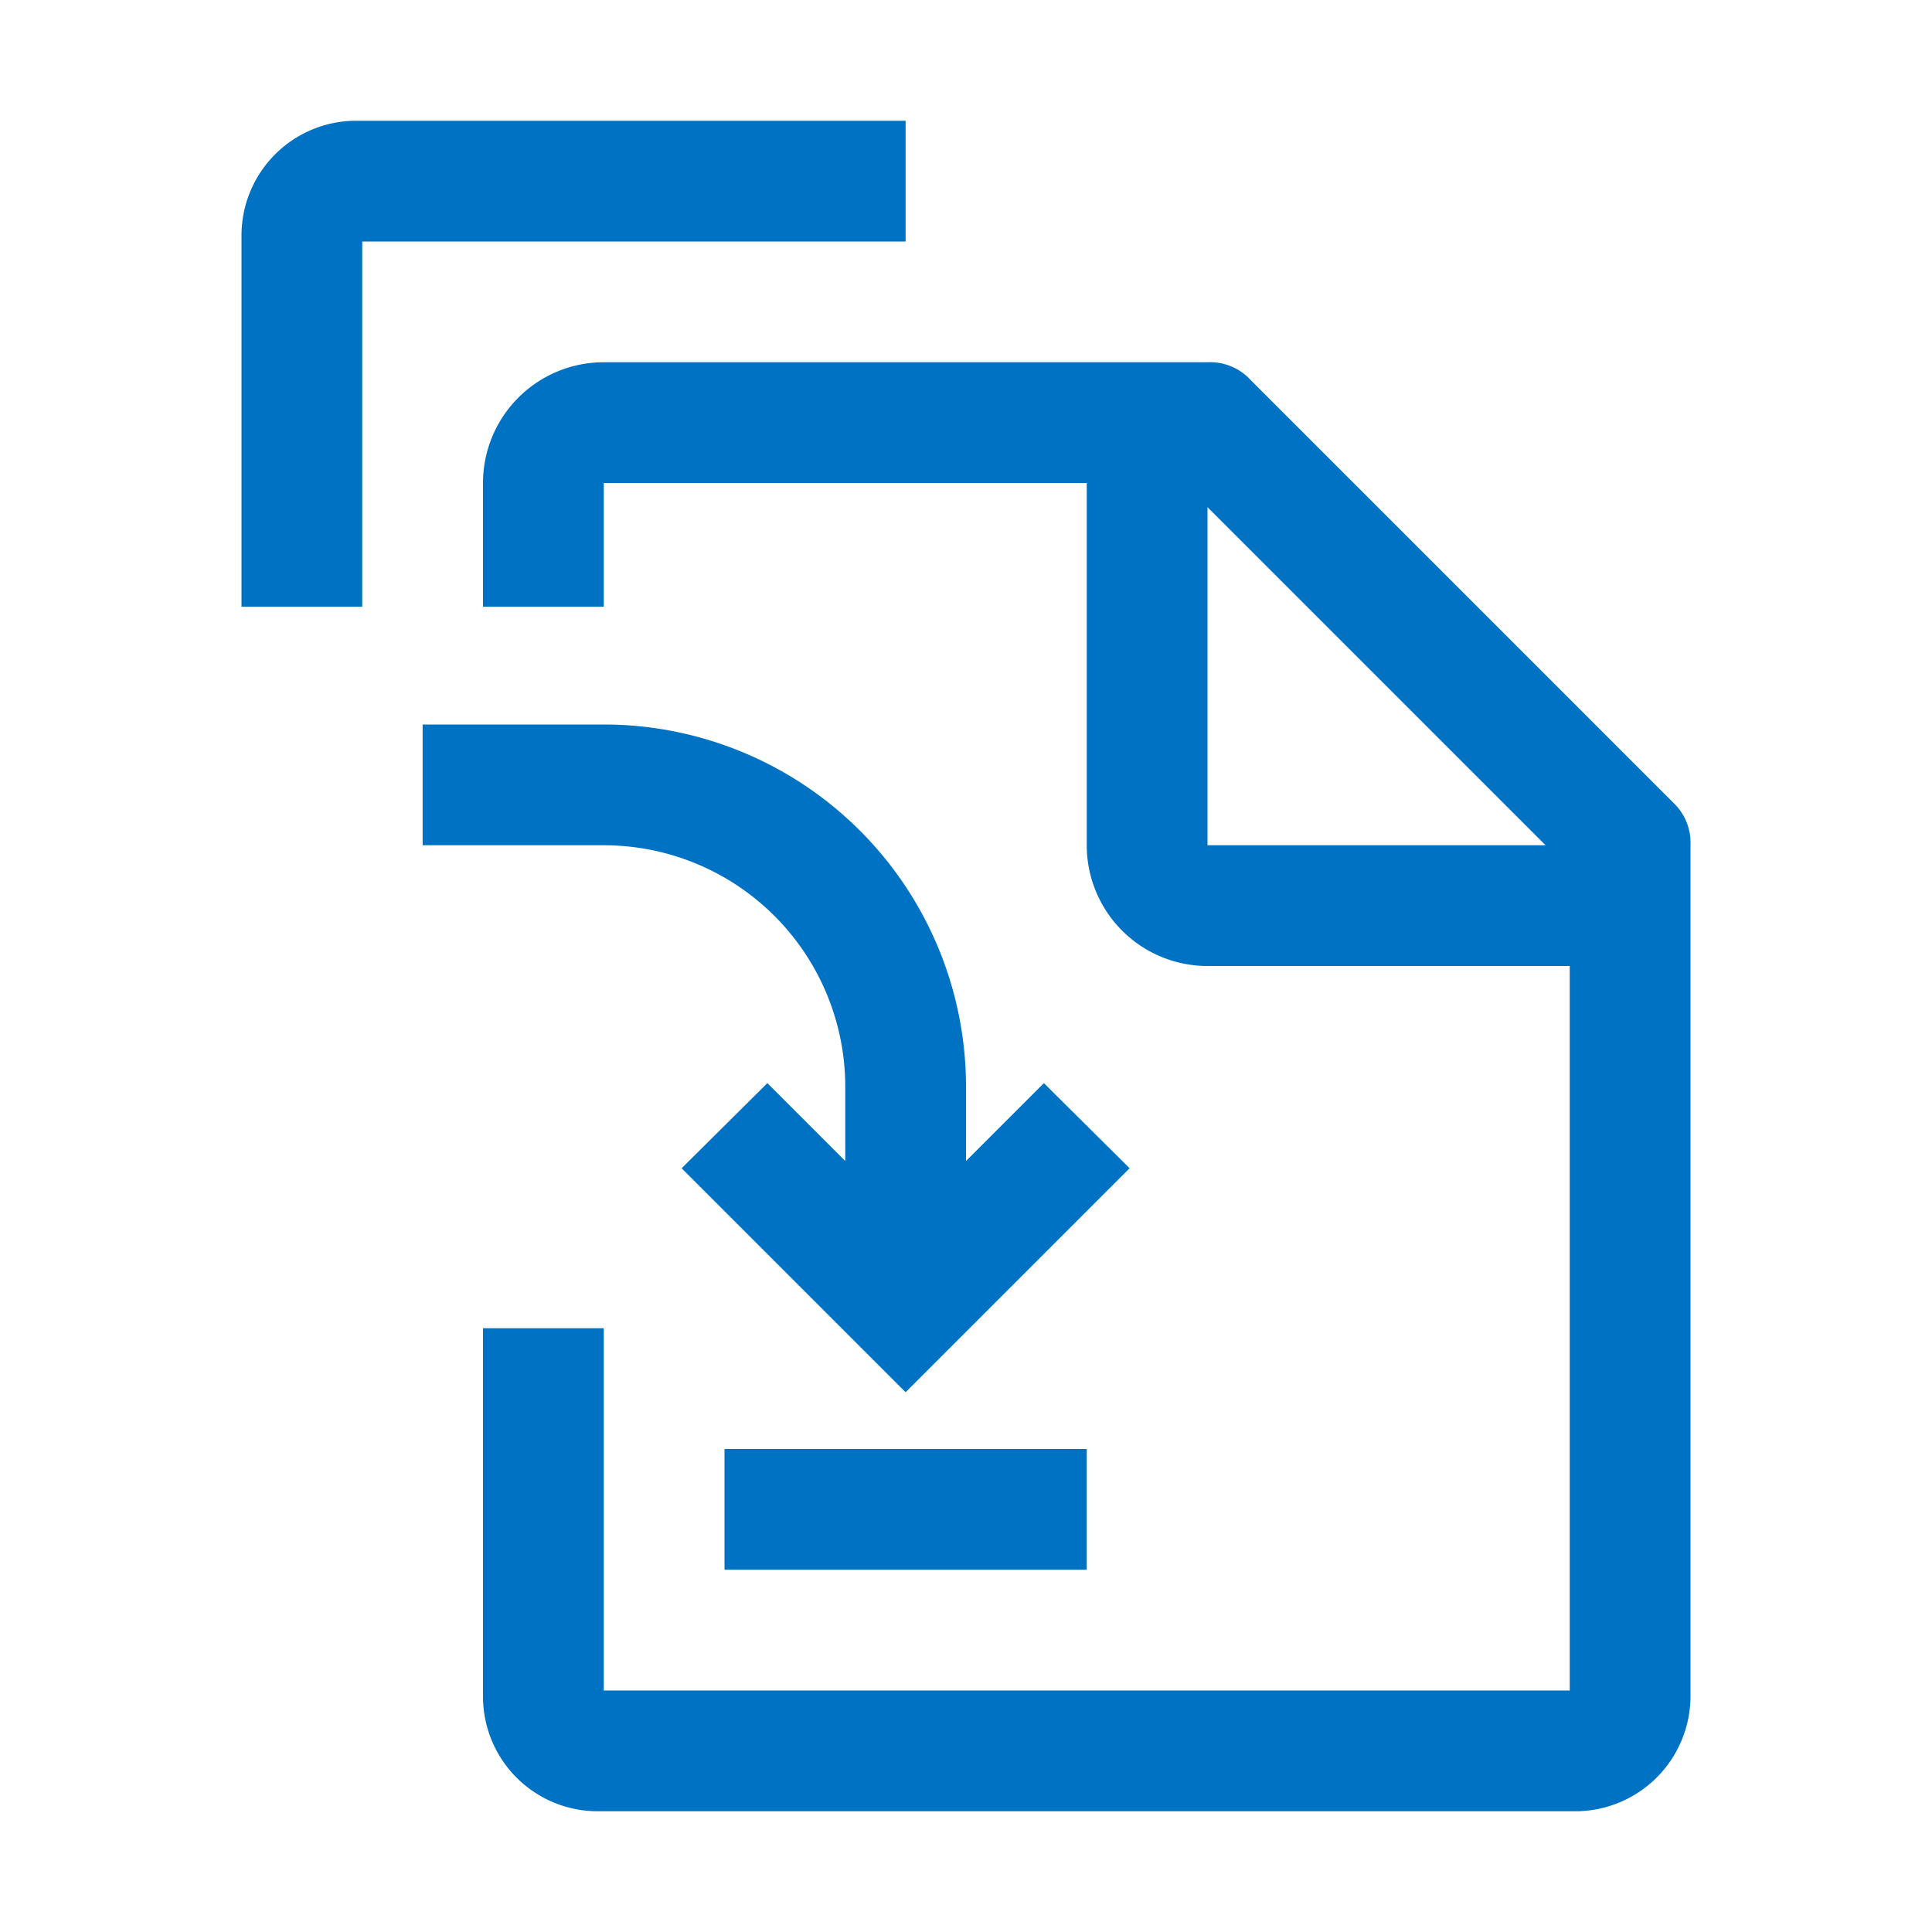 <svg data-name="Layer 1" xmlns="http://www.w3.org/2000/svg" viewBox="0 0 32 32"><path d="M27.72 13.3l-7-7A.91.91 0 0020 6H10a2 2 0 00-2 2v2.05h2V8h8v6a2 2 0 002 2h6v12H10v-6H8v6.1A1.9 1.9 0 009.92 30h16.2A1.91 1.91 0 0028 28.1V14a.91.91 0 00-.28-.7zM20 14V8.4l5.6 5.6zM15 2H5.9A1.9 1.9 0 004 3.9v6.15h2V4h9zm-1 16v1.23l-1.29-1.29-1.42 1.41L15 23.06l3.71-3.71-1.42-1.41L16 19.23V18a6 6 0 00-6-6H7v2h3a4 4 0 014 4zm-2 8h6v-2h-6z" fill="#0072c3"/></svg>
